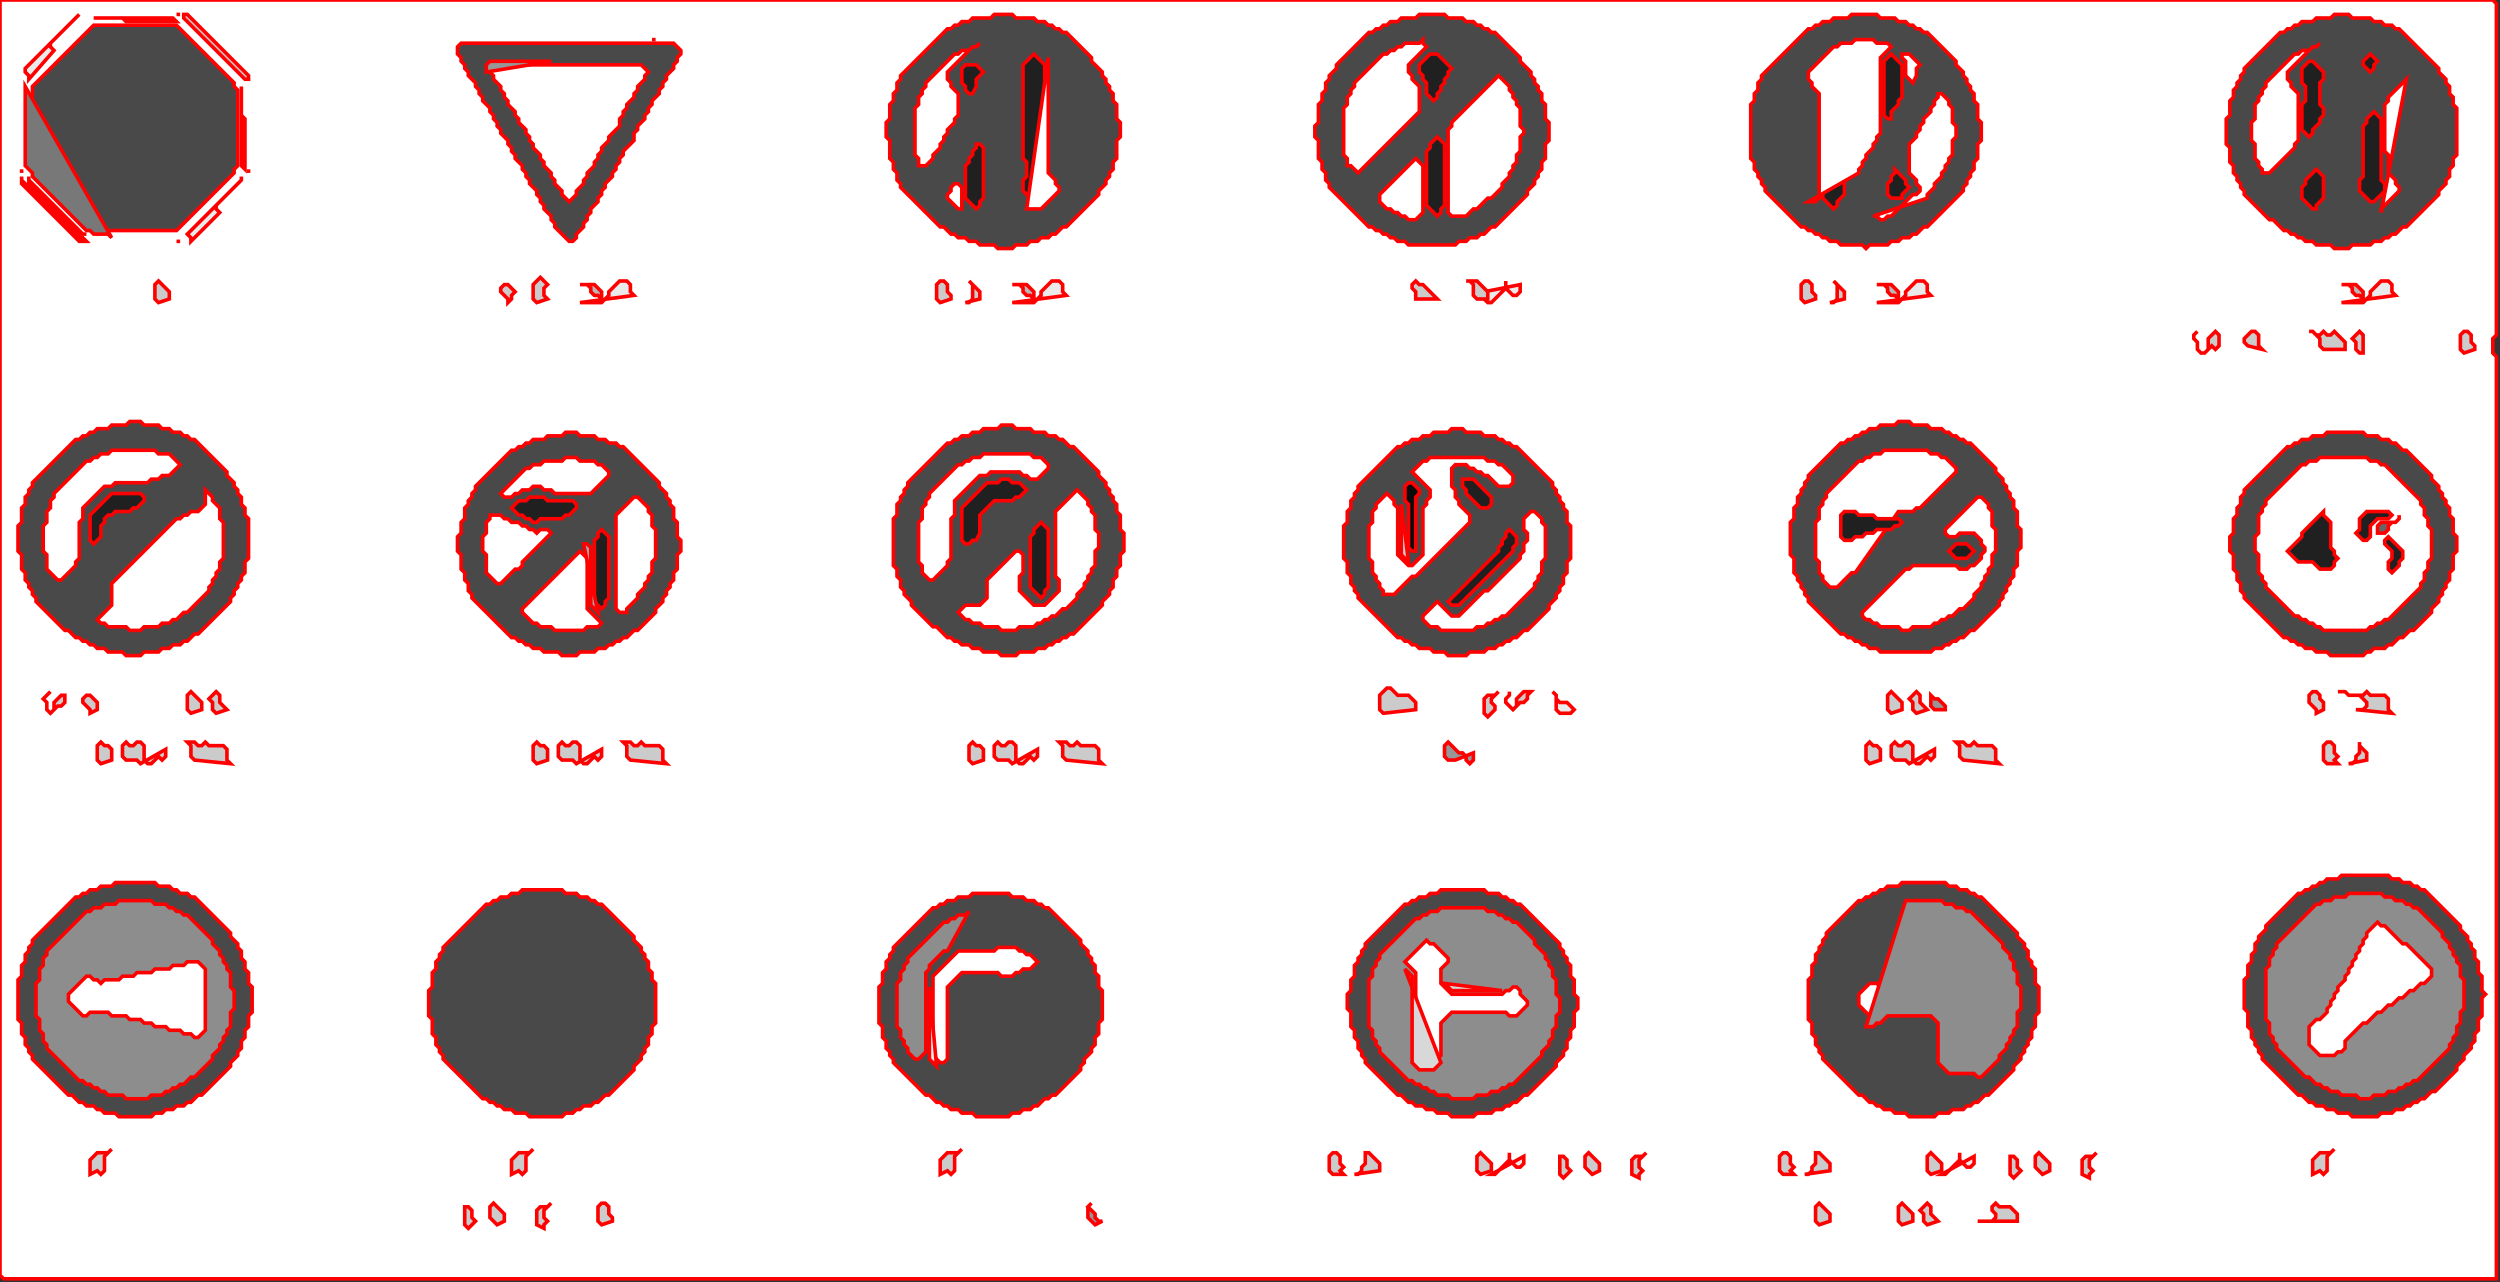 ﻿<!DOCTYPE svg PUBLIC "-//W3C//DTD SVG 1.1//EN" "http://www.w3.org/Graphics/SVG/1.1/DTD/svg11.dtd">
<svg xmlns="http://www.w3.org/2000/svg" xmlns:xlink="http://www.w3.org/1999/xlink" xmlns:xml="http://www.w3.org/XML/1998/namespace" version="1.1" x="0" y="0" width="694" height="356" overflow="inherit" preserveAspectRatio="xMidYMid" font-size="0" xml:space="default">
  <rect width="100%" height="100%" fill="#333333" stroke="none"/>
  <g xml:space="default">
    <polygon points="693 354 693 355 1 355 0 354 0 15 0 0 692 0 693 1 693 93 692 94 692 96 692 98 693 99 693 354 " stroke="#FF0000" xml:space="default" style="fill:#FFFFFF;" />
    <polygon points="653 212 652 212 657 211 657 209 655 207 655 206 655 209 654 210 654 211 653 212 " stroke="#FF0000" xml:space="default" style="fill:#CBCBCB;" />
    <polygon points="653 68 652 69 648 69 647 68 643 68 642 67 640 67 639 66 638 66 637 65 636 65 635 64 634 64 631 61 630 61 623 54 623 53 622 52 622 51 621 50 621 49 620 48 620 46 619 45 619 41 618 40 618 33 619 32 619 28 620 27 620 25 621 24 621 23 622 22 622 21 623 20 623 19 633 9 634 9 635 8 636 8 637 7 638 7 639 6 642 6 643 5 647 5 648 4 652 4 653 5 658 5 659 6 661 6 662 7 664 7 665 8 666 8 677 19 677 20 679 22 679 23 680 24 680 26 681 27 681 29 682 30 682 43 681 44 681 46 680 47 680 49 679 50 679 51 677 53 677 54 669 62 668 63 667 63 665 65 664 65 663 66 662 66 661 67 659 67 658 68 653 68 " stroke="#FF0000" xml:space="default" style="fill:#494949;" />
    <polygon points="554 211 555 212 545 211 544 210 544 207 543 206 545 206 546 207 547 207 548 206 549 207 553 207 554 208 554 211 " stroke="#FF0000" xml:space="default" style="fill:#CBCBCB;" />
    <polygon points="402 68 401 68 391 68 390 67 388 67 387 66 386 66 385 65 384 65 383 64 382 64 381 63 380 63 369 52 369 51 368 50 368 48 367 47 367 45 366 44 366 39 365 38 365 35 366 34 366 29 367 28 367 26 368 25 368 23 369 22 369 21 371 19 371 18 380 9 381 9 382 8 383 8 384 7 385 7 386 6 388 6 389 5 393 5 394 4 401 4 402 5 406 5 407 6 409 6 410 7 411 7 412 8 413 8 414 9 415 9 422 16 422 17 425 20 425 21 426 22 426 23 427 24 427 25 428 26 428 28 429 29 429 33 430 34 430 39 429 40 429 44 428 45 428 47 427 48 427 49 426 50 426 51 424 53 424 54 415 63 414 63 412 65 411 65 410 66 408 66 407 67 405 67 404 68 402 68 " stroke="#FF0000" xml:space="default" style="fill:#494949;" />
    <polygon points="523 68 522 68 519 68 518 69 517 68 511 68 510 67 508 67 507 66 506 66 505 65 504 65 503 64 502 64 501 63 500 63 490 53 490 52 489 51 489 50 488 49 488 48 487 47 487 45 486 44 486 29 487 28 487 26 488 25 488 23 489 22 489 21 502 8 503 8 504 7 505 7 506 6 508 6 509 5 513 5 514 4 515 4 521 4 522 5 526 5 527 6 529 6 530 7 531 7 532 8 533 8 534 9 535 9 543 17 543 18 545 20 545 21 546 22 546 23 547 24 547 25 548 26 548 28 549 29 549 33 550 34 550 39 549 40 549 44 548 45 548 47 547 48 547 49 546 50 546 51 545 52 545 53 535 63 534 63 532 65 531 65 530 66 528 66 527 67 525 67 524 68 523 68 " stroke="#FF0000" xml:space="default" style="fill:#494949;" />
    <polygon points="660 55 659 56 658 56 655 53 655 50 656 49 656 35 657 34 657 33 659 31 661 33 661 50 662 51 662 53 660 55 " stroke="#FF0000" xml:space="default" style="fill:#202020;" />
    <polygon points="643 57 643 58 642 58 639 55 639 53 639 52 640 51 640 50 642 48 643 47 644 48 645 49 645 55 643 57 " stroke="#FF0000" xml:space="default" style="fill:#202020;" />
    <polygon points="657 181 656 182 647 182 646 181 643 181 642 180 640 180 639 179 638 179 637 178 636 178 635 177 634 177 623 166 623 165 622 164 622 162 621 161 621 159 620 158 620 154 619 153 619 149 620 148 620 144 621 143 621 141 622 140 622 138 623 137 623 136 635 124 636 124 637 123 638 123 639 122 641 122 642 121 645 121 646 120 656 120 657 121 660 121 661 122 663 122 664 123 665 123 667 125 668 125 675 132 675 133 677 135 677 136 678 137 678 138 679 139 679 140 680 141 680 143 681 144 681 148 682 149 682 153 681 154 681 158 680 159 680 161 679 162 679 163 678 164 678 165 677 166 677 167 675 169 675 170 670 175 669 175 667 177 666 177 664 179 663 179 662 180 659 180 658 181 657 181 " stroke="#FF0000" xml:space="default" style="fill:#494949;" />
    <polygon points="643 197 643 198 645 197 645 195 644 194 644 193 643 192 642 192 641 193 641 195 643 197 " stroke="#FF0000" xml:space="default" style="fill:#CBCBCB;" />
    <polygon points="518 211 519 212 522 211 522 208 521 207 520 207 519 206 518 207 518 211 " stroke="#FF0000" xml:space="default" style="fill:#CBCBCB;" />
    <polygon points="629 48 628 48 628 47 627 46 627 45 626 44 626 40 625 39 625 34 626 33 626 29 627 28 627 27 628 26 628 25 629 24 629 23 637 15 638 15 639 14 641 14 642 13 643 13 644 12 643 13 642 13 635 20 635 22 636 23 636 24 638 26 638 39 637 40 637 41 630 48 629 48 " stroke="#FF0000" xml:space="default" style="fill:#FFFFFF;" />
    <polygon points="510 56 510 57 509 58 506 55 506 28 507 27 507 24 506 23 506 20 506 19 508 17 510 17 513 20 513 22 512 23 512 54 510 56 " stroke="#FF0000" xml:space="default" style="fill:#202020;" />
    <polygon points="640 37 641 38 642 37 642 36 644 34 644 33 645 32 645 30 644 29 644 23 645 22 645 20 644 19 642 17 641 17 639 19 639 23 640 24 640 28 639 29 639 36 640 37 " stroke="#FF0000" xml:space="default" style="fill:#202020;" />
    <polygon points="405 60 406 60 407 60 409 58 410 58 413 55 414 55 417 52 417 51 419 49 419 48 420 47 420 46 421 45 421 43 422 42 422 38 423 37 423 36 422 35 422 30 421 29 421 28 420 27 420 26 419 25 419 24 416 21 403 34 403 35 402 36 402 59 403 60 405 60 " stroke="#FF0000" xml:space="default" style="fill:#FFFFFF;" />
    <polygon points="651 84 650 84 665 82 664 81 664 79 663 78 661 78 658 81 658 82 656 84 651 84 " stroke="#FF0000" xml:space="default" style="fill:#EAEAEA;" />
    <polygon points="522 84 521 84 536 82 535 81 535 79 534 78 532 78 529 81 529 82 527 84 522 84 " stroke="#FF0000" xml:space="default" style="fill:#EAEAEA;" />
    <polygon points="532 181 531 181 522 181 521 180 519 180 518 179 517 179 516 178 515 178 514 177 513 177 512 176 511 176 502 167 502 166 501 165 501 164 500 163 500 162 499 161 499 160 498 159 498 155 497 154 497 145 498 144 498 141 499 140 499 138 500 137 500 136 501 135 501 134 502 133 502 132 511 123 512 123 513 122 514 122 515 121 516 121 517 120 518 120 519 119 521 119 522 118 526 118 527 117 530 117 531 118 535 118 536 119 539 119 540 120 541 120 542 121 543 121 544 122 545 122 546 123 547 123 554 130 554 131 556 133 556 134 557 135 557 136 558 137 558 138 559 139 559 141 560 142 560 146 561 147 561 152 560 153 560 157 559 158 559 160 558 161 558 162 557 163 557 164 556 165 556 166 555 167 555 168 548 175 547 175 545 177 544 177 543 178 542 178 541 179 540 179 539 180 537 180 536 181 532 181 " stroke="#FF0000" xml:space="default" style="fill:#494949;" />
    <polygon points="658 174 657 175 645 175 644 174 643 174 642 173 641 173 640 172 639 172 638 171 637 171 629 163 629 162 628 161 628 160 627 159 627 154 626 153 626 149 627 148 627 143 628 142 628 141 629 140 629 139 635 133 639 129 640 129 641 128 643 128 644 127 657 127 658 128 660 128 661 129 662 129 672 139 672 140 673 141 673 143 674 144 674 146 675 147 675 155 674 156 674 158 673 159 673 161 672 162 672 163 663 172 662 172 661 173 660 173 659 174 658 174 " stroke="#FF0000" xml:space="default" style="fill:#FFFFFF;" />
    <polygon points="531 197 532 198 535 197 533 195 533 193 532 192 530 194 531 195 531 197 " stroke="#FF0000" xml:space="default" style="fill:#CBCBCB;" />
    <polygon points="305 211 306 212 296 211 295 210 295 207 294 206 296 206 297 207 298 207 299 206 300 207 304 207 305 208 305 211 " stroke="#FF0000" xml:space="default" style="fill:#CBCBCB;" />
    <polygon points="642 325 642 326 644 325 645 326 646 325 646 321 648 319 647 320 644 320 642 322 642 325 " stroke="#FF0000" xml:space="default" style="fill:#CBCBCB;" />
    <polygon points="280 69 281 69 282 68 285 68 286 67 288 67 289 66 291 66 292 65 293 65 295 63 296 63 305 54 305 53 307 51 307 50 308 49 308 48 309 47 309 45 310 44 310 39 311 38 311 34 310 33 310 29 309 28 309 26 308 25 308 24 307 23 307 22 306 21 306 20 303 17 303 16 296 9 295 9 294 8 293 8 292 7 291 7 290 6 288 6 287 5 282 5 281 4 277 4 276 4 275 5 270 5 269 6 267 6 266 7 265 7 264 8 263 8 250 21 250 22 249 23 249 25 248 26 248 28 247 29 247 33 246 34 246 38 247 39 247 44 248 45 248 47 249 48 249 50 250 51 250 52 261 63 262 63 264 65 265 65 266 66 268 66 269 67 271 67 272 68 276 68 277 69 280 69 " stroke="#FF0000" xml:space="default" style="fill:#494949;" />
    <polygon points="503 56 502 56 516 48 516 47 517 46 517 45 518 44 518 43 520 41 520 40 521 39 521 38 522 37 522 16 525 13 524 12 521 12 520 11 517 11 515 11 514 12 511 12 510 13 509 13 502 20 502 22 503 23 503 24 505 26 505 55 504 56 503 56 " stroke="#FF0000" xml:space="default" style="fill:#FFFFFF;" />
    <polygon points="525 32 525 33 524 33 523 32 523 17 525 15 528 18 528 21 528 27 527 28 527 29 525 31 525 32 " stroke="#FF0000" xml:space="default" style="fill:#202020;" />
    <polygon points="398 59 399 60 400 59 400 58 401 57 401 42 401 40 399 38 397 40 397 41 396 42 396 57 398 59 " stroke="#FF0000" xml:space="default" style="fill:#202020;" />
    <polygon points="392 61 391 61 390 60 389 60 388 59 387 59 386 58 385 58 383 56 383 54 393 44 395 46 395 59 393 61 392 61 " stroke="#FF0000" xml:space="default" style="fill:#FFFFFF;" />
    <polygon points="521 60 520 60 535 55 535 54 537 52 537 51 539 49 539 48 540 47 540 46 541 45 541 44 542 43 542 39 543 38 543 35 542 34 542 30 541 29 541 28 539 26 538 26 538 27 537 28 537 29 536 30 536 31 534 33 534 34 533 35 533 36 532 37 532 38 530 40 530 48 532 50 532 51 533 52 533 53 532 54 531 54 525 60 524 60 523 61 522 61 521 60 " stroke="#FF0000" xml:space="default" style="fill:#FFFFFF;" />
    <polygon points="500 83 501 84 504 83 504 82 503 81 503 79 502 78 501 78 500 79 500 83 " stroke="#FF0000" xml:space="default" style="fill:#CBCBCB;" />
    <polygon points="161 181 160 182 156 182 155 181 151 181 150 180 148 180 147 179 146 179 145 178 144 178 143 177 142 177 131 166 131 165 130 164 130 162 129 161 129 159 128 158 128 154 127 153 127 149 128 148 128 145 129 144 129 141 130 140 130 139 131 138 131 137 132 136 132 135 133 134 142 125 143 125 144 124 145 124 146 123 147 123 148 122 151 122 152 121 156 121 157 120 160 120 161 121 165 121 166 122 168 122 169 123 171 123 172 124 173 124 183 134 183 135 185 137 185 138 186 139 186 140 187 141 187 144 188 145 188 149 189 150 189 153 188 154 188 158 187 159 187 161 186 162 186 163 185 164 185 165 184 166 184 167 182 169 182 170 178 174 177 175 176 175 174 177 173 177 172 178 171 178 170 179 169 179 168 180 166 180 165 181 161 181 " stroke="#FF0000" xml:space="default" style="fill:#494949;" />
    <polygon points="283 181 282 182 278 182 277 181 273 181 272 180 270 180 269 179 267 179 266 178 265 178 264 177 263 177 260 174 259 174 253 168 253 167 251 165 251 164 250 163 250 161 249 160 249 158 248 157 248 144 249 143 249 140 250 139 250 138 251 137 251 136 252 135 252 134 259 127 263 123 264 123 265 122 266 122 267 121 269 121 270 120 272 120 273 119 277 119 278 118 281 118 282 119 286 119 287 120 290 120 291 121 293 121 294 122 295 122 297 124 298 124 305 131 305 132 307 134 307 135 308 136 308 137 309 138 309 139 310 140 310 142 311 143 311 147 312 148 312 153 311 154 311 157 310 158 310 160 309 161 309 163 308 164 308 165 306 167 306 168 298 176 297 176 296 177 295 177 294 178 293 178 292 179 291 179 290 180 288 180 287 181 283 181 " stroke="#FF0000" xml:space="default" style="fill:#494949;" />
    <polygon points="408 181 407 182 402 182 401 181 398 181 397 180 394 180 393 179 392 179 391 178 390 178 389 177 388 177 377 166 377 165 376 164 376 163 375 162 375 160 374 159 374 156 373 155 373 146 374 145 374 142 375 141 375 139 376 138 376 137 377 136 377 135 380 132 388 124 389 124 390 123 391 123 392 122 394 122 395 121 397 121 398 120 402 120 403 119 406 119 407 120 411 120 412 121 415 121 416 122 417 122 418 123 419 123 420 124 421 124 431 134 431 135 432 136 432 137 433 138 433 139 434 140 434 141 435 142 435 145 436 146 436 155 435 156 435 159 434 160 434 162 433 163 433 164 432 165 432 166 430 168 430 169 424 175 423 175 421 177 420 177 419 178 418 178 417 179 416 179 415 180 413 180 412 181 408 181 " stroke="#FF0000" xml:space="default" style="fill:#494949;" />
    <polygon points="386 165 385 165 384 165 384 164 383 163 383 162 382 161 382 160 381 159 381 156 380 155 380 146 381 145 381 142 382 141 382 140 385 137 387 139 387 140 388 141 388 154 391 157 392 157 395 154 395 141 396 140 396 139 397 138 397 137 397 136 392 131 395 128 396 128 397 127 409 127 412 127 413 128 415 128 416 129 417 129 420 132 420 134 419 135 416 135 413 132 412 132 411 131 410 131 409 130 408 130 407 129 404 129 403 130 403 135 404 136 404 138 405 139 405 140 408 143 408 145 393 160 392 160 387 165 386 165 " stroke="#FF0000" xml:space="default" style="fill:#FFFFFF;" />
    <polygon points="645 158 644 158 642 156 638 156 635 153 639 149 639 148 645 142 645 143 647 145 647 152 648 153 648 154 649 155 648 156 648 157 647 158 645 158 " stroke="#FF0000" xml:space="default" style="fill:#202020;" />
    <polygon points="519 172 518 172 517 171 517 170 529 158 530 158 531 157 542 157 543 157 544 158 546 158 547 157 548 157 550 155 550 154 551 153 551 152 550 151 550 150 548 148 544 148 543 149 541 149 540 148 540 147 549 138 550 138 552 140 552 141 553 142 553 146 554 147 554 153 553 154 553 157 552 158 552 159 551 160 551 161 550 162 550 163 548 165 548 166 545 169 544 169 542 171 541 171 540 172 539 172 538 173 537 173 536 174 531 174 530 175 528 175 527 174 522 174 521 173 520 173 519 172 " stroke="#FF0000" xml:space="default" style="fill:#FFFFFF;" />
    <polygon points="402 175 401 175 400 175 399 174 397 174 395 172 395 171 399 167 403 171 405 171 412 164 413 164 422 155 422 154 423 153 423 151 424 150 424 148 423 147 423 144 425 142 426 142 428 144 428 145 429 146 429 155 428 156 428 159 427 160 427 161 426 162 426 163 418 171 417 171 416 172 415 172 414 173 413 173 412 174 410 174 409 175 402 175 " stroke="#FF0000" xml:space="default" style="fill:#FFFFFF;" />
    <polygon points="524 197 525 198 528 197 528 195 526 193 525 192 524 193 524 197 " stroke="#FF0000" xml:space="default" style="fill:#CBCBCB;" />
    <polygon points="269 211 270 212 273 211 273 208 272 207 271 207 270 206 269 207 269 211 " stroke="#FF0000" xml:space="default" style="fill:#CBCBCB;" />
    <polygon points="541 309 540 309 538 309 537 310 530 310 529 309 526 309 525 308 523 308 522 307 521 307 520 306 519 306 517 304 516 304 506 294 506 293 505 292 505 291 504 290 504 288 503 287 503 284 502 283 502 272 503 271 503 268 504 267 504 265 505 264 505 263 506 262 506 261 507 260 507 259 516 250 517 250 518 249 519 249 520 248 521 248 522 247 523 247 524 246 527 246 528 245 531 245 540 245 541 246 543 246 544 247 546 247 547 248 548 248 549 249 550 249 560 259 560 260 562 262 562 263 563 264 563 266 564 267 564 268 565 269 565 273 566 274 566 281 565 282 565 285 564 286 564 288 563 289 563 290 562 291 562 292 561 293 561 294 559 296 559 297 552 304 551 304 549 306 548 306 547 307 546 307 545 308 542 308 541 309 " stroke="#FF0000" xml:space="default" style="fill:#494949;" />
    <polygon points="413 309 412 309 410 309 409 310 403 310 402 309 399 309 398 308 396 308 395 307 393 307 392 306 391 306 389 304 388 304 379 295 379 294 378 293 378 292 377 291 377 289 376 288 376 286 375 285 375 281 374 280 374 276 375 275 375 272 376 271 376 268 377 267 377 266 378 265 378 264 379 263 379 262 390 251 391 251 392 250 393 250 394 249 396 249 397 248 399 248 400 247 412 247 413 248 416 248 417 249 418 249 419 250 420 250 421 251 422 251 433 262 433 263 434 264 434 265 435 266 435 267 436 268 436 271 437 272 437 276 438 277 438 280 437 281 437 285 436 286 436 288 435 289 435 291 434 292 434 293 432 295 432 296 424 304 423 304 421 306 420 306 419 307 418 307 417 308 415 308 414 309 413 309 " stroke="#FF0000" xml:space="default" style="fill:#494949;" />
    <polygon points="566 325 567 326 569 325 569 323 566 320 565 321 565 323 565 324 566 325 " stroke="#FF0000" xml:space="default" style="fill:#CBCBCB;" />
    <polygon points="548 322 548 321 539 326 540 326 544 322 544 320 544 322 546 324 547 324 548 323 548 322 " stroke="#FF0000" xml:space="default" style="fill:#EAEAEA;" />
    <polygon points="534 339 535 340 538 339 536 337 536 335 535 334 533 336 534 337 534 339 " stroke="#FF0000" xml:space="default" style="fill:#CBCBCB;" />
    <polygon points="375 46 374 46 374 44 373 43 373 30 374 29 374 27 375 26 375 25 376 24 376 23 384 15 385 15 386 14 387 14 388 13 389 13 390 12 394 12 395 11 395 12 396 13 391 18 391 20 392 21 392 22 394 24 394 31 377 48 375 46 " stroke="#FF0000" xml:space="default" style="fill:#FFFFFF;" />
    <polygon points="288 55 288 56 287 56 284 53 284 50 285 49 285 45 284 44 284 24 284 18 287 15 290 18 290 43 289 44 289 50 290 51 290 53 288 55 " stroke="#FF0000" xml:space="default" style="fill:#202020;" />
    <polygon points="399 26 399 27 398 28 396 26 396 23 395 22 395 21 394 20 394 19 394 18 397 15 398 15 399 15 403 19 402 20 402 21 401 22 401 23 400 24 400 25 399 26 " stroke="#FF0000" xml:space="default" style="fill:#202020;" />
    <polygon points="282 84 281 84 296 82 295 81 295 79 294 78 292 78 289 81 289 82 287 84 282 84 " stroke="#FF0000" xml:space="default" style="fill:#EAEAEA;" />
    <polygon points="412 82 412 81 422 79 422 80 422 81 421 82 420 82 418 80 418 78 418 80 414 84 413 84 412 83 412 82 " stroke="#FF0000" xml:space="default" style="fill:#EAEAEA;" />
    <polygon points="393 152 393 153 392 153 391 152 391 140 390 139 390 137 390 135 391 134 392 134 394 136 394 137 393 138 393 152 " stroke="#FF0000" xml:space="default" style="fill:#0B0B0B;" />
    <polygon points="174 169 174 170 172 170 171 169 171 143 176 138 177 138 180 141 180 142 181 143 181 146 182 147 182 150 182 155 181 156 181 159 180 160 180 161 179 162 179 163 177 165 177 166 174 169 " stroke="#FF0000" xml:space="default" style="fill:#FFFFFF;" />
    <polygon points="659 145 658 146 658 149 657 150 656 150 654 148 655 147 655 144 657 142 663 142 664 143 663 144 660 144 659 145 " stroke="#FF0000" xml:space="default" style="fill:#202020;" />
    <polygon points="272 168 271 168 268 168 266 170 268 172 269 172 270 173 272 173 273 174 277 174 278 175 282 175 283 174 287 174 288 173 289 173 290 172 291 172 292 171 293 171 295 169 296 169 299 166 299 165 301 163 301 162 302 161 302 160 303 159 303 158 304 157 304 153 305 152 305 150 305 148 304 147 304 143 303 142 303 141 302 140 302 139 299 136 293 142 293 160 294 161 294 164 290 168 287 168 283 164 283 160 284 159 284 154 283 153 282 153 274 161 274 166 272 168 " stroke="#FF0000" xml:space="default" style="fill:#FFFFFF;" />
    <polygon points="412 197 412 198 413 199 415 197 415 196 414 195 414 194 416 192 415 193 413 193 412 194 412 197 " stroke="#FF0000" xml:space="default" style="fill:#CBCBCB;" />
    <polygon points="184 211 185 212 175 211 174 210 174 207 173 206 175 206 176 207 177 207 178 206 179 207 183 207 184 208 184 211 " stroke="#FF0000" xml:space="default" style="fill:#CBCBCB;" />
    <polygon points="664 309 663 309 661 309 660 310 653 310 652 309 649 309 648 308 646 308 645 307 643 307 642 306 641 306 639 304 638 304 628 294 628 293 627 292 627 291 626 290 626 289 625 288 625 286 624 285 624 281 623 280 623 272 624 271 624 268 625 267 625 265 626 264 626 262 627 261 627 260 629 258 629 257 638 248 639 248 640 247 641 247 642 246 643 246 644 245 645 245 646 244 649 244 650 243 663 243 664 244 666 244 667 245 669 245 670 246 671 246 672 247 673 247 683 257 683 258 685 260 685 261 686 262 686 263 687 264 687 266 688 267 688 270 689 271 689 275 690 276 689 277 689 282 688 283 688 286 687 287 687 289 686 290 686 291 684 293 684 294 682 296 682 297 676 303 675 303 673 305 672 305 671 306 670 306 669 307 668 307 667 308 665 308 664 309 " stroke="#FF0000" xml:space="default" style="fill:#494949;" />
    <polygon points="662 304 661 304 659 304 658 305 655 305 654 304 650 304 649 303 647 303 646 302 645 302 644 301 643 301 641 299 640 299 632 291 632 290 631 289 631 288 630 287 630 284 629 283 629 269 630 268 630 266 631 265 631 264 632 263 632 262 643 251 644 251 645 250 647 250 648 249 651 249 652 248 661 248 662 249 664 249 665 250 667 250 668 251 669 251 670 252 671 252 678 259 678 260 680 262 680 263 681 264 681 265 682 266 682 267 683 268 683 271 684 272 684 280 683 281 683 284 682 285 682 287 681 288 681 289 680 290 680 291 671 300 670 300 669 301 668 301 667 302 666 302 665 303 663 303 662 304 " stroke="#FF0000" xml:space="default" style="fill:#8D8D8D;" />
    <polygon points="281 309 280 310 271 310 270 309 267 309 266 308 264 308 263 307 262 307 261 306 260 306 258 304 257 304 248 295 248 294 247 293 247 292 246 291 246 289 245 288 245 285 244 284 244 274 245 273 245 270 246 269 246 267 247 266 247 265 248 264 248 263 259 252 260 252 261 251 262 251 263 250 265 250 266 249 269 249 270 248 280 248 281 249 284 249 285 250 287 250 288 251 289 251 290 252 291 252 300 261 300 262 302 264 302 265 303 266 303 267 304 268 304 270 305 271 305 274 306 275 306 283 305 284 305 287 304 288 304 290 303 291 303 292 301 294 301 295 300 296 300 297 293 304 292 304 291 305 290 305 288 307 287 307 286 308 284 308 283 309 281 309 " stroke="#FF0000" xml:space="default" style="fill:#494949;" />
    <polygon points="157 304 156 305 147 305 146 304 143 304 142 303 141 303 140 302 139 302 138 301 137 301 127 291 127 290 126 289 126 287 125 286 125 282 124 281 124 276 125 275 125 271 126 270 126 268 127 267 127 266 136 257 138 255 139 255 140 254 141 254 142 253 145 253 146 252 156 252 157 253 159 253 160 254 162 254 163 255 164 255 172 263 172 264 174 266 174 267 175 268 175 269 176 270 176 272 177 273 177 284 176 285 176 287 175 288 175 289 174 290 174 291 172 293 172 294 166 300 165 300 164 301 163 301 162 302 161 302 160 303 159 303 158 304 157 304 " stroke="#FF0000" xml:space="default" style="fill:#8D8D8D;" />
    <polygon points="414 303 413 304 410 304 409 305 404 305 403 305 402 304 399 304 398 303 397 303 396 302 395 302 394 301 393 301 392 300 391 300 383 292 383 291 382 290 382 289 381 288 381 286 380 285 380 272 381 271 381 269 382 268 382 267 383 266 383 265 388 260 393 255 394 255 395 254 396 254 397 253 399 253 400 252 412 252 413 253 415 253 416 254 417 254 418 255 419 255 420 256 421 256 426 261 426 262 429 265 429 266 430 267 430 268 431 269 431 271 432 272 432 276 433 277 433 281 432 282 432 285 431 286 431 288 430 289 430 290 428 292 428 293 420 301 419 301 418 302 417 302 416 303 414 303 " stroke="#FF0000" xml:space="default" style="fill:#8D8D8D;" />
    <polygon points="535 325 536 326 539 325 539 323 537 321 536 320 535 321 535 325 " stroke="#FF0000" xml:space="default" style="fill:#CBCBCB;" />
    <polygon points="502 326 501 326 508 325 508 323 505 320 504 320 504 323 503 324 503 325 502 326 " stroke="#FF0000" xml:space="default" style="fill:#CBCBCB;" />
    <polygon points="527 339 528 340 531 339 531 337 529 335 528 334 527 335 527 339 " stroke="#FF0000" xml:space="default" style="fill:#CBCBCB;" />
    <polygon points="176 37 176 38 176 39 173 42 173 43 172 44 172 45 171 46 171 47 170 48 170 49 168 51 168 52 167 53 167 54 166 55 166 56 164 58 164 59 163 60 163 61 162 62 162 63 160 65 160 66 159 67 158 67 154 63 154 62 153 61 153 60 151 58 151 57 150 56 150 55 149 54 149 53 147 51 147 50 146 49 146 48 145 47 145 46 143 44 143 43 142 42 142 41 141 40 141 39 139 37 139 36 138 35 138 34 137 33 137 32 136 31 136 30 134 28 134 27 133 26 133 25 132 24 132 23 130 21 130 20 129 19 129 18 128 17 128 16 127 15 127 13 128 12 187 12 189 14 189 15 188 16 188 17 187 18 187 19 185 21 185 22 184 23 184 24 183 25 183 26 181 28 181 29 180 30 180 31 179 32 179 33 177 35 177 36 176 37 " stroke="#FF0000" xml:space="default" style="fill:#494949;" />
    <polygon points="256 46 255 46 255 44 254 43 254 30 255 29 255 27 256 26 256 25 257 24 257 23 265 15 266 15 267 14 269 14 270 13 271 13 272 12 271 13 270 13 263 20 263 22 264 23 264 24 266 26 266 32 265 33 265 34 263 36 263 37 262 38 262 39 261 40 261 41 259 43 259 44 257 46 256 46 " stroke="#FF0000" xml:space="default" style="fill:#FFFFFF;" />
    <polygon points="530 22 531 23 532 21 532 19 533 18 530 15 528 15 528 16 529 17 529 21 530 22 " stroke="#FF0000" xml:space="default" style="fill:#FFFFFF;" />
    <polygon points="269 26 270 26 271 24 271 22 273 20 271 18 270 18 268 18 267 19 267 23 268 24 268 25 269 26 " stroke="#FF0000" xml:space="default" style="fill:#202020;" />
    <polygon points="162 84 161 84 176 82 175 81 175 79 174 78 172 78 169 81 169 82 167 84 162 84 " stroke="#FF0000" xml:space="default" style="fill:#EAEAEA;" />
    <polygon points="260 83 261 84 264 83 264 82 263 81 263 79 262 78 261 78 260 79 260 83 " stroke="#FF0000" xml:space="default" style="fill:#CBCBCB;" />
    <polygon points="683 97 684 98 687 97 687 96 686 95 686 93 685 92 684 92 683 93 683 97 " stroke="#FF0000" xml:space="default" style="fill:#CBCBCB;" />
    <polygon points="40 181 39 182 35 182 34 181 30 181 29 180 27 180 26 179 25 179 24 178 23 178 22 177 21 177 19 175 18 175 10 167 10 166 9 165 9 164 8 163 8 162 7 161 7 159 6 158 6 154 5 153 5 146 6 145 6 141 7 140 7 138 8 137 8 136 9 135 9 134 16 127 21 122 22 122 23 121 24 121 25 120 26 120 27 119 30 119 31 118 35 118 36 117 39 117 40 118 44 118 45 119 47 119 48 120 50 120 51 121 52 121 53 122 54 122 63 131 63 132 65 134 65 135 66 136 66 137 67 138 67 140 68 141 68 143 69 144 69 155 68 156 68 159 67 160 67 161 66 162 66 163 65 164 65 165 64 166 64 167 55 176 54 176 52 178 51 178 50 179 48 179 47 180 45 180 44 181 40 181 " stroke="#FF0000" xml:space="default" style="fill:#494949;" />
    <polygon points="514 159 515 159 527 142 531 142 532 141 533 141 543 131 543 130 540 127 539 127 538 126 536 126 535 125 523 125 522 126 520 126 519 127 518 127 517 128 516 128 507 137 507 138 506 139 506 140 505 141 505 144 504 145 504 155 505 156 505 159 506 160 506 161 508 163 509 163 510 163 514 159 " stroke="#FF0000" xml:space="default" style="fill:#FFFFFF;" />
    <polygon points="264 149 264 148 264 144 265 143 265 139 272 132 274 132 275 131 283 131 284 132 285 132 286 133 288 133 291 130 291 129 289 127 287 127 286 126 276 126 273 126 272 127 270 127 269 128 268 128 267 129 266 129 258 137 258 138 257 139 257 140 256 141 256 144 255 145 255 156 256 157 256 159 258 161 259 161 260 160 263 157 263 156 264 155 264 149 " stroke="#FF0000" xml:space="default" style="fill:#FFFFFF;" />
    <polygon points="288 165 289 166 290 165 290 164 291 163 291 148 291 147 289 145 287 147 287 148 286 149 286 163 288 165 " stroke="#FF0000" xml:space="default" style="fill:#202020;" />
    <polygon points="166 168 167 169 168 168 168 167 169 166 169 151 169 149 167 147 166 148 166 149 165 150 165 167 166 168 " stroke="#FF0000" xml:space="default" style="fill:#202020;" />
    <polygon points="159 175 158 175 154 175 153 174 150 174 149 173 148 173 145 170 145 169 161 153 163 155 163 169 167 173 166 174 163 174 162 175 159 175 " stroke="#FF0000" xml:space="default" style="fill:#FFFFFF;" />
    <polygon points="59 197 60 198 63 197 61 195 61 193 60 192 58 194 59 195 59 197 " stroke="#FF0000" xml:space="default" style="fill:#CBCBCB;" />
    <polygon points="148 211 149 212 152 211 152 208 151 207 150 207 149 206 148 207 148 211 " stroke="#FF0000" xml:space="default" style="fill:#CBCBCB;" />
    <polygon points="44 309 43 309 42 310 33 310 32 309 29 309 28 308 27 308 26 307 24 307 23 306 22 306 20 304 19 304 9 294 9 293 8 292 8 291 7 290 7 288 6 287 6 284 5 283 5 272 6 271 6 268 7 267 7 265 8 264 8 263 9 262 9 261 21 249 22 249 23 248 24 248 25 247 27 247 28 246 31 246 32 245 34 245 43 245 44 246 47 246 48 247 49 247 50 248 52 248 53 249 54 249 64 259 64 260 66 262 66 263 67 264 67 266 68 267 68 269 69 270 69 273 70 274 70 281 69 282 69 285 68 286 68 288 67 289 67 291 66 292 66 293 64 295 64 296 56 304 55 304 53 306 52 306 51 307 49 307 48 308 46 308 45 309 44 309 " stroke="#FF0000" xml:space="default" style="fill:#494949;" />
    <polygon points="536 280 535 280 522 280 521 281 520 281 519 282 516 279 516 276 519 273 521 273 523 275 538 275 541 272 541 269 538 266 538 265 543 260 545 260 550 265 549 266 549 267 548 268 548 293 545 296 544 296 541 293 541 283 538 280 536 280 " stroke="#FF0000" xml:space="default" style="fill:#FFFFFF;" />
    <polygon points="154 297 153 297 142 297 140 295 140 293 141 292 141 289 142 288 142 284 143 283 143 280 144 279 144 276 145 275 145 272 146 271 146 269 144 267 144 266 143 265 147 261 149 261 151 261 155 265 155 266 154 267 154 273 155 274 155 276 156 277 156 279 157 280 157 282 158 283 158 285 159 286 159 289 160 290 160 292 161 293 161 295 159 297 154 297 " stroke="#FF0000" xml:space="default" style="fill:#FFFFFF;" />
    <polygon points="409 281 408 281 403 281 400 284 400 293 397 296 396 296 393 293 393 270 390 267 396 261 397 262 398 262 402 266 402 267 400 269 400 273 403 276 417 276 418 275 419 275 420 274 421 274 422 275 422 276 424 278 424 279 421 282 419 282 418 281 409 281 " stroke="#FF0000" xml:space="default" style="fill:#FFFFFF;" />
    <polygon points="649 292 650 292 651 291 651 289 656 284 657 284 660 281 661 281 663 279 664 279 666 277 667 277 669 275 670 275 672 273 673 273 675 271 675 269 673 267 668 262 667 262 662 257 661 257 660 256 657 259 657 260 656 261 656 262 655 263 655 264 654 265 654 266 653 267 653 268 652 269 652 270 651 271 651 272 649 274 649 275 648 276 648 277 647 278 647 279 646 280 646 281 644 283 643 283 641 285 641 290 644 293 648 293 649 292 " stroke="#FF0000" xml:space="default" style="fill:#FFFFFF;" />
    <polygon points="423 322 423 321 414 326 415 326 419 322 419 320 419 322 421 324 422 324 423 323 423 322 " stroke="#FF0000" xml:space="default" style="fill:#EAEAEA;" />
    <polygon points="441 325 442 326 444 325 444 323 441 320 440 321 440 323 440 324 441 325 " stroke="#FF0000" xml:space="default" style="fill:#CBCBCB;" />
    <polygon points="504 339 505 340 508 339 508 337 506 335 505 334 504 335 504 339 " stroke="#FF0000" xml:space="default" style="fill:#CBCBCB;" />
    <polygon points="69 21 69 22 68 22 51 5 51 4 52 4 69 21 " stroke="#FF0000" xml:space="default" style="fill:#CBCBCB;" />
    <polygon points="50 63 49 64 27 64 26 63 25 63 9 47 9 24 26 7 49 7 65 23 65 24 66 25 66 46 65 47 65 48 50 63 " stroke="#FF0000" xml:space="default" style="fill:#494949;" />
    <polygon points="657 19 658 20 659 19 659 18 660 17 658 15 656 17 656 18 657 19 " stroke="#FF0000" xml:space="default" style="fill:#202020;" />
    <polygon points="170 37 171 36 172 35 172 33 173 32 173 31 174 30 174 29 176 27 176 26 177 25 177 24 179 22 179 21 180 20 178 18 137 18 137 19 136 20 137 21 137 22 139 24 139 25 140 26 140 27 141 28 141 29 143 31 143 32 144 33 144 34 146 36 146 37 147 38 147 39 148 40 148 41 150 43 150 44 151 45 151 46 153 48 153 49 154 50 154 51 156 53 156 54 158 56 160 54 160 53 162 51 162 50 163 49 163 48 165 46 165 45 166 44 166 43 167 42 167 41 169 39 169 38 170 37 " stroke="#FF0000" xml:space="default" style="fill:#FFFFFF;" />
    <polygon points="661 58 661 59 668 22 663 27 663 28 662 29 662 42 663 43 663 48 665 50 665 51 666 52 666 53 661 58 661 59 668 22 663 27 663 28 662 29 662 42 663 43 663 48 665 50 665 51 666 52 666 53 661 58 " stroke="#FF0000" xml:space="default" style="fill:#FFFFFF;" />
    <polygon points="148 83 149 84 152 83 151 82 151 80 152 79 150 77 148 79 148 83 " stroke="#FF0000" xml:space="default" style="fill:#CBCBCB;" />
    <polygon points="656 97 656 98 655 98 654 97 654 95 653 94 655 92 656 93 656 97 " stroke="#FF0000" xml:space="default" style="fill:#CBCBCB;" />
    <polygon points="412 141 413 141 414 140 414 138 409 133 408 133 406 133 406 135 407 136 407 137 411 141 412 141 " stroke="#FF0000" xml:space="default" style="fill:#202020;" />
    <polygon points="272 147 272 148 271 150 270 150 269 151 268 151 267 150 267 141 274 134 277 134 278 133 280 133 281 134 283 134 285 136 283 138 282 138 281 139 276 139 272 143 272 147 " stroke="#FF0000" xml:space="default" style="fill:#202020;" />
    <polygon points="145 156 145 157 144 158 143 158 139 162 138 162 135 159 135 154 134 153 134 149 135 148 135 145 136 144 136 143 139 143 140 144 141 144 142 145 144 145 145 146 146 146 147 147 148 147 149 148 150 147 152 147 153 148 145 156 " stroke="#FF0000" xml:space="default" style="fill:#FFFFFF;" />
    <polygon points="38 175 37 175 36 175 35 174 30 174 29 173 28 173 27 172 31 168 31 162 49 144 50 144 51 143 52 143 53 142 55 142 56 141 57 140 57 136 59 138 59 139 61 141 61 144 62 145 62 155 61 156 61 158 60 159 60 160 59 161 59 162 58 163 58 164 52 170 51 170 49 172 48 172 47 173 45 173 44 174 40 174 39 175 38 175 " stroke="#FF0000" xml:space="default" style="fill:#FFFFFF;" />
    <polygon points="663 158 664 159 666 157 666 156 667 155 667 153 665 151 663 149 662 150 662 151 664 153 664 155 663 156 663 158 " stroke="#FF0000" xml:space="default" style="fill:#202020;" />
    <polygon points="52 197 53 198 56 197 56 195 54 193 53 192 52 193 52 197 " stroke="#FF0000" xml:space="default" style="fill:#CBCBCB;" />
    <polygon points="424 193 425 192 423 192 422 193 421 194 421 196 420 197 418 195 418 194 419 193 419 192 419 193 418 194 418 195 420 197 422 195 423 195 424 194 424 193 " stroke="#FF0000" xml:space="default" style="fill:#CBCBCB;" />
    <polygon points="663 197 664 198 654 197 656 197 657 196 657 195 655 193 652 193 651 192 649 192 651 192 652 193 656 193 657 192 658 193 662 193 663 194 663 197 " stroke="#FF0000" xml:space="default" style="fill:#CBCBCB;" />
    <polygon points="63 211 64 212 54 211 53 210 53 207 52 206 54 206 55 207 56 207 57 206 58 207 62 207 63 208 63 211 " stroke="#FF0000" xml:space="default" style="fill:#CBCBCB;" />
    <polygon points="648 211 649 212 646 212 645 211 645 207 646 206 647 206 648 207 648 209 649 210 648 211 " stroke="#FF0000" xml:space="default" style="fill:#CBCBCB;" />
    <polygon points="158 309 157 309 156 310 147 310 146 309 143 309 142 308 140 308 139 307 138 307 137 306 136 306 135 305 134 305 123 294 123 293 122 292 122 291 121 290 121 288 120 287 120 283 119 282 119 275 120 274 120 270 121 269 121 267 122 266 122 265 123 264 123 263 135 251 136 251 137 250 138 250 139 249 141 249 142 248 144 248 145 247 156 247 157 248 160 248 161 249 163 249 164 250 165 250 166 251 167 251 176 260 176 261 178 263 178 264 179 265 179 266 180 267 180 269 181 270 181 272 182 273 182 284 181 285 181 287 180 288 180 290 179 291 179 292 178 293 178 294 176 296 176 297 169 304 168 304 166 306 165 306 164 307 162 307 161 308 160 308 159 309 158 309 " stroke="#FF0000" xml:space="default" style="fill:#494949;" />
    <polygon points="263 287 263 288 263 294 262 295 261 295 259 293 259 271 266 264 276 264 277 263 282 263 283 264 284 264 285 265 286 265 288 267 286 269 284 269 283 270 282 270 281 271 278 271 277 270 267 270 263 274 263 287 " stroke="#FF0000" xml:space="default" style="fill:#FFFFFF;" />
    <polygon points="57 288 57 289 58 267 57 266 56 266 58 268 58 287 57 288 " stroke="#FF0000" xml:space="default" style="fill:#CBCBCB;" />
    <polygon points="399 296 400 295 390 269 392 271 392 295 394 297 398 297 400 295 390 269 392 271 392 295 394 297 398 297 399 296 " stroke="#FF0000" xml:space="default" style="fill:#D8D8D8;" />
    <polygon points="377 326 376 326 383 325 383 323 380 320 379 320 379 323 378 324 378 325 377 326 " stroke="#FF0000" xml:space="default" style="fill:#CBCBCB;" />
    <polygon points="410 325 411 326 414 325 414 323 412 321 411 320 410 321 410 325 " stroke="#FF0000" xml:space="default" style="fill:#CBCBCB;" />
    <polygon points="166 339 167 340 170 339 170 338 169 337 169 335 168 334 167 334 166 335 166 339 " stroke="#FF0000" xml:space="default" style="fill:#CBCBCB;" />
    <polygon points="8 21 8 22 15 14 14 13 14 12 22 4 7 19 7 20 8 21 " stroke="#FF0000" xml:space="default" style="fill:#EAEAEA;" />
    <polygon points="49 4 50 4 49 4 " stroke="#FF0000" xml:space="default" style="fill:#A8A8A8;" />
    <polygon points="48 5 49 6 35 6 34 5 26 5 48 5 " stroke="#FF0000" xml:space="default" style="fill:#787878;" />
    <polygon points="181 11 182 11 181 11 " stroke="#FF0000" xml:space="default" style="fill:#EAEAEA;" />
    <polygon points="152 17 153 17 135 20 135 18 136 17 152 17 " stroke="#FF0000" xml:space="default" style="fill:#979797;" />
    <polygon points="6 47 6 48 6 47 " stroke="#FF0000" xml:space="default" style="fill:#A8A8A8;" />
    <polygon points="69 47 69 48 69 47 " stroke="#FF0000" xml:space="default" style="fill:#A8A8A8;" />
    <polygon points="286 58 285 58 291 16 291 48 293 50 293 51 294 52 294 53 289 58 285 58 291 16 291 48 293 50 293 51 294 52 294 53 289 58 286 58 " stroke="#FF0000" xml:space="default" style="fill:#FFFFFF;" />
    <polygon points="30 65 31 66 7 24 7 46 9 48 9 49 24 64 25 64 26 65 30 65 31 66 7 24 7 46 9 48 9 49 24 64 25 64 26 65 30 65 " stroke="#FF0000" xml:space="default" style="fill:#787878;" />
    <polygon points="67 46 68 47 68 33 67 32 67 24 67 46 " stroke="#FF0000" xml:space="default" style="fill:#787878;" />
    <polygon points="270 57 271 58 272 57 272 56 273 55 273 41 272 40 271 40 271 41 270 42 270 43 269 44 269 45 268 46 268 55 270 57 " stroke="#FF0000" xml:space="default" style="fill:#202020;" />
    <polygon points="525 55 526 55 528 55 528 54 530 52 529 51 529 50 526 47 526 48 525 49 525 50 524 51 524 54 525 55 " stroke="#FF0000" xml:space="default" style="fill:#202020;" />
    <polygon points="23 66 24 67 22 67 7 52 6 51 6 49 6 50 14 58 22 66 23 66 " stroke="#FF0000" xml:space="default" style="fill:#EAEAEA;" />
    <polygon points="23 65 24 65 22 65 9 52 8 51 8 49 8 50 23 65 " stroke="#FF0000" xml:space="default" style="fill:#FFFFFF;" />
    <polygon points="267 57 267 58 266 58 263 55 263 54 264 53 264 52 265 51 266 51 267 52 267 57 " stroke="#FF0000" xml:space="default" style="fill:#FFFFFF;" />
    <polygon points="53 66 53 67 61 59 60 58 60 57 67 50 67 49 67 50 52 65 53 66 " stroke="#FF0000" xml:space="default" style="fill:#EAEAEA;" />
    <polygon points="49 67 50 67 49 67 " stroke="#FF0000" xml:space="default" style="fill:#A8A8A8;" />
    <polygon points="43 83 44 84 47 83 47 81 45 79 44 78 43 79 43 83 " stroke="#FF0000" xml:space="default" style="fill:#CBCBCB;" />
    <polygon points="269 84 268 84 272 83 272 81 269 78 270 79 270 81 270 83 269 84 " stroke="#FF0000" xml:space="default" style="fill:#CBCBCB;" />
    <polygon points="398 82 399 83 393 83 393 81 392 80 392 79 393 78 394 79 395 79 398 82 " stroke="#FF0000" xml:space="default" style="fill:#CBCBCB;" />
    <polygon points="509 84 508 84 512 83 512 81 509 78 510 79 510 81 510 83 509 84 " stroke="#FF0000" xml:space="default" style="fill:#CBCBCB;" />
    <polygon points="141 83 141 84 142 83 142 82 143 81 141 79 140 79 139 80 139 81 141 83 " stroke="#FF0000" xml:space="default" style="fill:#CBCBCB;" />
    <polygon points="166 82 167 83 167 81 165 79 161 79 163 79 164 80 164 81 165 82 166 82 " stroke="#FF0000" xml:space="default" style="fill:#B8B8B8;" />
    <polygon points="286 82 287 83 287 81 285 79 281 79 283 79 284 80 284 81 285 82 286 82 " stroke="#FF0000" xml:space="default" style="fill:#B8B8B8;" />
    <polygon points="413 82 413 83 410 83 409 82 409 79 408 78 407 78 410 78 413 81 413 82 " stroke="#FF0000" xml:space="default" style="fill:#CBCBCB;" />
    <polygon points="526 82 527 83 527 81 525 79 521 79 523 79 524 80 524 81 525 82 526 82 " stroke="#FF0000" xml:space="default" style="fill:#B8B8B8;" />
    <polygon points="655 82 656 83 656 81 654 79 650 79 652 79 653 80 653 81 654 82 655 82 " stroke="#FF0000" xml:space="default" style="fill:#B8B8B8;" />
    <polygon points="615 92 616 93 616 96 615 97 614 96 612 98 611 98 610 97 610 95 609 94 609 93 610 92 609 93 609 94 610 95 610 97 611 98 612 98 613 97 613 94 615 92 " stroke="#FF0000" xml:space="default" style="fill:#CBCBCB;" />
    <polygon points="627 96 628 97 624 96 623 95 623 94 624 93 625 92 626 92 627 93 627 96 " stroke="#FF0000" xml:space="default" style="fill:#CBCBCB;" />
    <polygon points="651 96 651 97 645 97 644 96 644 94 642 92 641 92 642 92 643 93 644 93 645 92 646 93 647 93 648 92 651 95 651 96 " stroke="#FF0000" xml:space="default" style="fill:#CBCBCB;" />
    <polygon points="22 150 22 149 22 145 23 144 23 141 29 135 31 135 32 134 41 134 42 133 44 133 45 132 47 132 50 129 47 126 44 126 43 125 31 125 30 126 28 126 27 127 26 127 25 128 24 128 15 137 15 138 14 139 14 141 13 142 13 145 12 146 12 153 13 154 13 158 16 161 17 161 21 157 21 156 22 155 22 150 " stroke="#FF0000" xml:space="default" style="fill:#FFFFFF;" />
    <polygon points="153 136 152 136 151 136 150 135 148 135 147 136 145 136 144 137 143 137 142 138 140 138 139 137 146 130 147 130 148 129 150 129 151 128 156 128 157 127 159 127 160 127 161 128 165 128 166 129 167 129 169 131 169 132 164 137 154 137 153 136 " stroke="#FF0000" xml:space="default" style="fill:#FFFFFF;" />
    <polygon points="30 143 29 144 29 145 28 146 28 149 26 151 25 150 25 143 31 137 39 137 40 138 40 139 39 140 38 141 37 141 36 142 32 142 31 143 30 143 " stroke="#FF0000" xml:space="default" style="fill:#202020;" />
    <polygon points="157 143 156 144 150 144 149 145 148 145 147 144 146 144 145 143 144 143 143 142 142 141 143 140 144 139 146 139 147 138 151 138 152 139 159 139 160 140 160 141 158 143 157 143 " stroke="#FF0000" xml:space="default" style="fill:#202020;" />
    <polygon points="525 147 524 147 521 147 520 148 518 148 517 149 515 149 514 150 512 150 511 149 511 143 512 142 514 142 515 142 516 143 520 143 521 144 527 144 528 145 527 146 526 146 525 147 " stroke="#FF0000" xml:space="default" style="fill:#202020;" />
    <polygon points="661 148 660 148 660 146 661 145 665 145 666 144 666 143 666 144 665 145 664 145 663 146 663 147 662 148 661 148 " stroke="#FF0000" xml:space="default" style="fill:#666666;" />
    <polygon points="403 168 404 168 405 168 420 153 420 152 421 151 421 149 419 147 418 148 418 149 417 150 417 151 416 152 416 153 402 167 403 168 " stroke="#FF0000" xml:space="default" style="fill:#202020;" />
    <polygon points="165 169 166 170 162 151 163 151 164 152 164 168 166 170 162 151 163 151 164 152 164 168 165 169 " stroke="#FF0000" xml:space="default" style="fill:#A8A8A8;" />
    <polygon points="547 154 546 155 543 155 541 153 543 151 546 151 548 153 547 154 " stroke="#FF0000" xml:space="default" style="fill:#202020;" />
    <polygon points="390 155 391 156 389 140 389 154 391 156 389 140 389 154 390 155 " stroke="#FF0000" xml:space="default" style="fill:#CBCBCB;" />
    <polygon points="393 196 393 197 384 198 383 197 383 193 385 191 386 191 388 193 391 193 393 195 393 196 " stroke="#FF0000" xml:space="default" style="fill:#CBCBCB;" />
    <polygon points="437 197 436 198 433 198 432 197 432 193 431 192 432 193 432 194 433 195 435 195 437 197 " stroke="#FF0000" xml:space="default" style="fill:#EAEAEA;" />
    <polygon points="17 193 18 193 18 195 17 196 16 196 14 198 13 197 13 195 12 194 14 192 12 194 13 195 13 197 14 198 15 197 15 195 17 193 " stroke="#FF0000" xml:space="default" style="fill:#CBCBCB;" />
    <polygon points="25 197 25 198 27 197 27 195 25 193 24 193 23 194 23 195 25 197 " stroke="#FF0000" xml:space="default" style="fill:#CBCBCB;" />
    <polygon points="540 196 540 197 537 197 536 196 536 194 536 193 537 194 538 194 540 196 " stroke="#FF0000" xml:space="default" style="fill:#979797;" />
    <polygon points="27 211 28 212 31 211 31 208 30 207 29 207 28 206 27 207 27 211 " stroke="#FF0000" xml:space="default" style="fill:#CBCBCB;" />
    <polygon points="167 209 167 208 160 212 159 211 156 211 155 210 155 207 156 206 157 207 158 207 159 206 160 206 161 207 161 211 162 212 163 212 165 210 166 211 167 210 167 209 " stroke="#FF0000" xml:space="default" style="fill:#CBCBCB;" />
    <polygon points="288 209 288 208 281 212 280 211 277 211 276 210 276 207 277 206 278 207 279 207 280 206 281 206 282 207 282 211 283 212 284 212 286 210 287 211 288 210 288 209 " stroke="#FF0000" xml:space="default" style="fill:#CBCBCB;" />
    <polygon points="46 209 46 208 39 212 38 211 35 211 34 210 34 207 35 206 36 207 37 207 38 206 39 206 40 207 40 211 41 212 42 212 44 210 45 211 46 210 46 209 " stroke="#FF0000" xml:space="default" style="fill:#CBCBCB;" />
    <polygon points="537 209 537 208 530 212 529 211 526 211 525 210 525 207 526 206 527 207 528 207 529 206 530 206 531 207 531 211 532 212 533 212 535 210 536 211 537 210 537 209 " stroke="#FF0000" xml:space="default" style="fill:#CBCBCB;" />
    <polygon points="409 210 409 209 404 211 402 211 401 210 401 207 402 206 405 209 406 209 407 210 407 211 408 212 409 211 409 210 " stroke="#FF0000" xml:space="default" style="fill:#979797;" />
    <polygon points="43 304 42 304 41 305 35 305 34 304 30 304 29 303 28 303 27 302 26 302 25 301 24 301 23 300 22 300 13 291 13 290 12 289 12 287 11 286 11 283 10 282 10 273 11 272 11 269 12 268 12 266 13 265 13 264 24 253 25 253 26 252 28 252 29 251 32 251 33 250 37 250 42 250 43 251 46 251 47 252 48 252 49 253 50 253 51 254 52 254 59 261 59 262 61 264 61 265 62 266 62 267 63 268 63 269 64 270 64 274 65 275 65 280 64 281 64 285 63 286 63 287 62 288 62 289 61 290 61 291 59 293 59 294 54 299 53 299 51 301 50 301 49 302 48 302 47 303 46 303 45 304 43 304 " stroke="#FF0000" xml:space="default" style="fill:#8D8D8D;" />
    <polygon points="523 274 522 273 538 274 538 273 540 271 540 269 538 267 540 269 540 271 537 274 523 274 " stroke="#FF0000" xml:space="default" style="fill:#EAEAEA;" />
    <polygon points="549 294 549 295 549 294 " stroke="#FF0000" xml:space="default" style="fill:#A8A8A8;" />
    <polygon points="33 282 32 282 31 282 30 281 25 281 24 282 23 282 19 278 19 276 24 271 25 271 26 272 27 272 28 273 29 272 33 272 34 271 37 271 38 270 42 270 43 269 47 269 48 268 51 268 52 267 55 267 57 269 57 285 57 286 55 288 54 288 53 287 51 287 50 286 47 286 46 285 43 285 42 284 40 284 39 283 36 283 35 282 33 282 " stroke="#FF0000" xml:space="default" style="fill:#FFFFFF;" />
    <polygon points="262 264 263 264 269 253 268 254 266 254 265 255 264 255 263 256 262 256 252 266 252 267 251 268 251 269 250 270 250 272 249 273 249 285 250 286 250 288 251 289 251 290 252 291 252 292 254 294 255 294 257 292 257 270 258 269 258 268 262 264 263 264 269 253 268 254 266 254 265 255 264 255 263 256 262 256 261 257 252 266 252 267 251 268 251 269 250 270 250 272 249 273 249 285 250 286 250 288 251 289 251 290 252 291 252 292 254 294 255 294 257 292 257 270 258 269 258 268 262 264 " stroke="#FF0000" xml:space="default" style="fill:#8D8D8D;" />
    <polygon points="259 295 260 296 258 274 258 294 260 296 258 274 258 294 259 295 " stroke="#FF0000" xml:space="default" style="fill:#EAEAEA;" />
    <polygon points="416 275 417 275 401 273 403 275 417 275 401 273 403 275 416 275 " stroke="#FF0000" xml:space="default" style="fill:#D8D8D8;" />
    <polygon points="519 285 518 285 529 250 534 250 539 250 540 251 542 251 543 252 545 252 546 253 547 253 556 262 556 263 558 265 558 266 559 267 559 269 560 270 560 273 561 274 561 280 560 281 560 285 559 286 559 287 558 288 558 289 557 290 557 291 555 293 555 294 550 299 549 299 548 298 541 298 538 295 538 284 536 282 524 282 522 284 521 284 520 285 518 285 529 250 539 250 540 251 542 251 543 252 545 252 546 253 547 253 556 262 556 263 558 265 558 266 559 267 559 269 560 270 560 273 561 274 561 280 560 281 560 285 559 286 559 287 558 288 558 289 557 290 557 291 555 293 555 294 550 299 549 299 548 298 541 298 538 295 538 284 536 282 524 282 522 284 521 284 520 285 519 285 " stroke="#FF0000" xml:space="default" style="fill:#8D8D8D;" />
    <polygon points="372 325 373 326 370 326 369 325 369 321 370 320 371 320 372 321 372 323 373 324 372 325 " stroke="#FF0000" xml:space="default" style="fill:#CBCBCB;" />
    <polygon points="453 325 453 326 455 327 455 326 456 325 455 324 455 322 457 320 456 321 454 321 453 322 453 325 " stroke="#FF0000" xml:space="default" style="fill:#CBCBCB;" />
    <polygon points="497 325 498 326 495 326 494 325 494 321 495 320 496 320 497 321 497 323 498 324 497 325 " stroke="#FF0000" xml:space="default" style="fill:#CBCBCB;" />
    <polygon points="578 325 578 326 580 327 580 326 581 325 580 324 580 322 582 320 581 321 579 321 578 322 578 325 " stroke="#FF0000" xml:space="default" style="fill:#CBCBCB;" />
    <polygon points="25 325 25 326 27 325 28 326 29 325 29 321 31 319 30 320 27 320 25 322 25 325 " stroke="#FF0000" xml:space="default" style="fill:#CBCBCB;" />
    <polygon points="142 325 142 326 144 325 145 326 146 325 146 321 148 319 147 320 144 320 142 322 142 325 " stroke="#FF0000" xml:space="default" style="fill:#CBCBCB;" />
    <polygon points="261 325 261 326 263 325 264 326 265 325 265 321 267 319 266 320 263 320 261 322 261 325 " stroke="#FF0000" xml:space="default" style="fill:#CBCBCB;" />
    <polygon points="433 326 434 327 436 325 435 324 435 322 434 321 433 321 433 326 " stroke="#FF0000" xml:space="default" style="fill:#CBCBCB;" />
    <polygon points="558 326 559 327 561 325 560 324 560 322 559 321 558 321 558 326 " stroke="#FF0000" xml:space="default" style="fill:#CBCBCB;" />
    <polygon points="137 339 138 340 140 339 140 337 137 334 136 335 136 337 136 338 137 339 " stroke="#FF0000" xml:space="default" style="fill:#CBCBCB;" />
    <polygon points="149 339 149 340 151 341 151 340 152 339 151 338 151 336 153 334 152 335 150 335 149 336 149 339 " stroke="#FF0000" xml:space="default" style="fill:#CBCBCB;" />
    <polygon points="303 339 304 340 306 339 305 339 304 338 304 337 302 335 303 334 302 335 302 337 302 338 303 339 " stroke="#FF0000" xml:space="default" style="fill:#979797;" />
    <polygon points="129 340 130 341 132 339 131 338 131 336 130 335 129 335 129 340 " stroke="#FF0000" xml:space="default" style="fill:#CBCBCB;" />
    <polygon points="550 339 549 339 560 339 560 337 558 335 555 335 554 334 553 335 553 336 554 337 554 338 553 339 550 339 " stroke="#FF0000" xml:space="default" style="fill:#CBCBCB;" />
  </g>
</svg>
